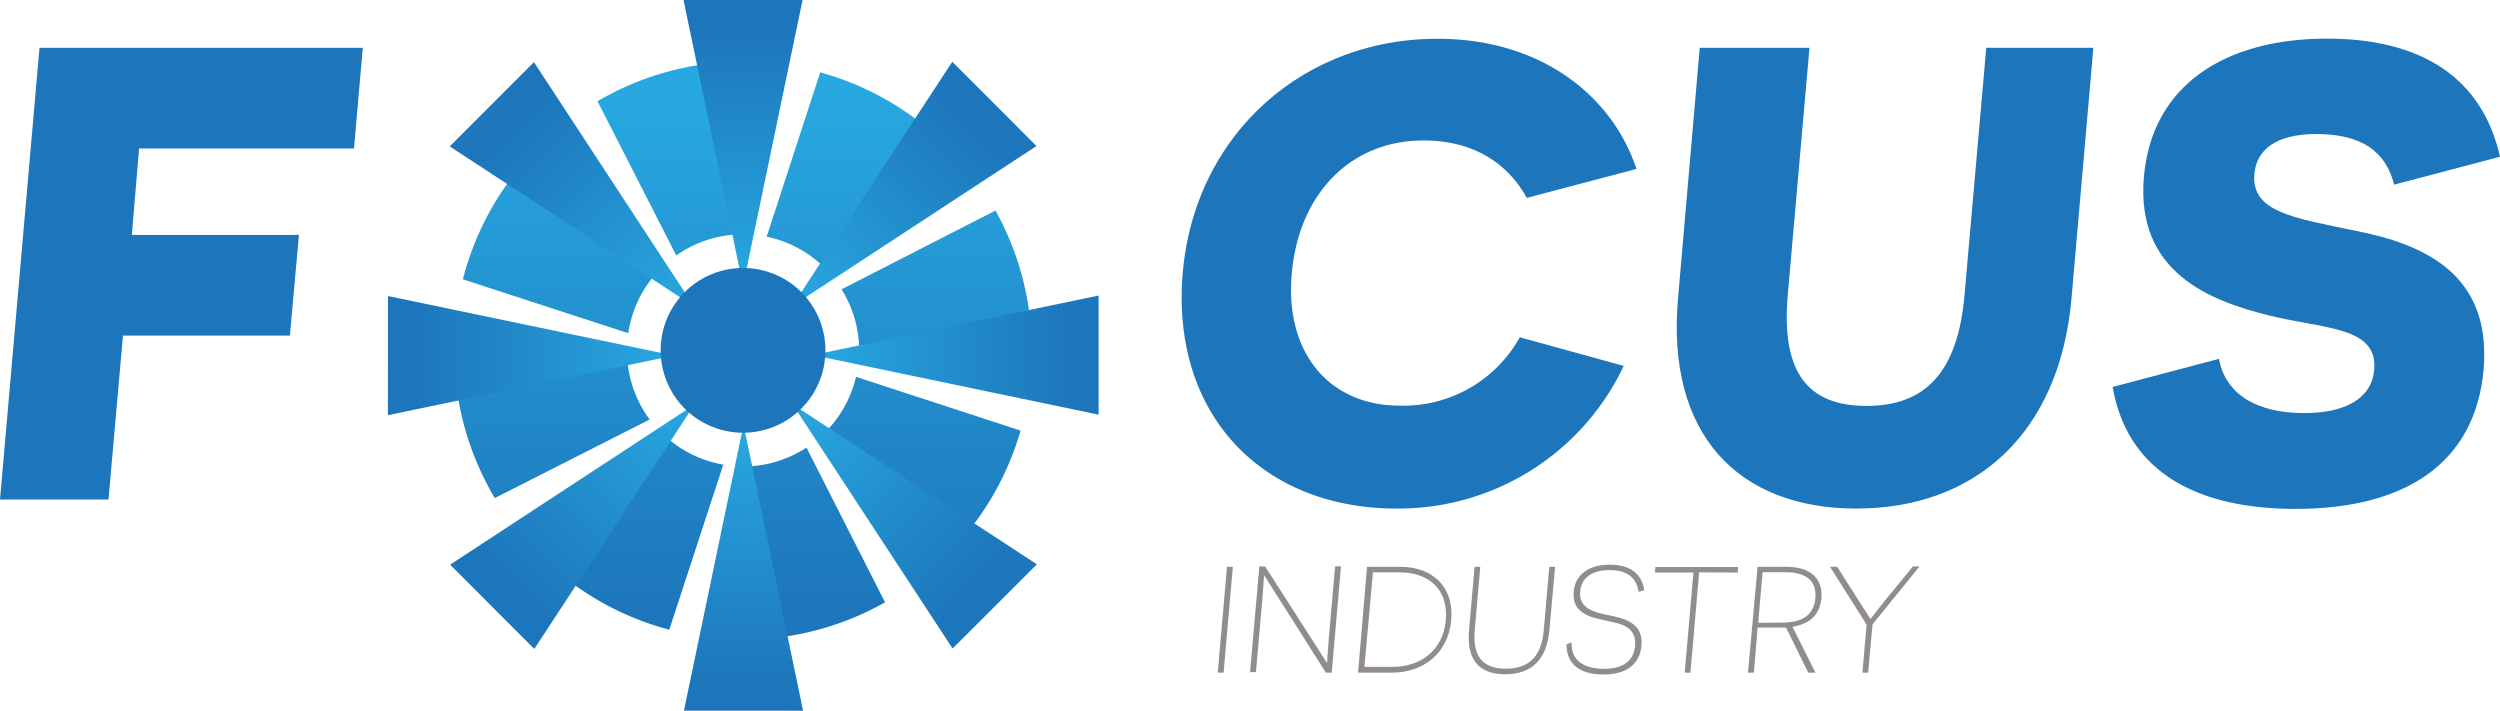 <svg xmlns="http://www.w3.org/2000/svg" xmlns:xlink="http://www.w3.org/1999/xlink" viewBox="0 0 345.64 98.26"><defs><style>.cls-1{fill:url(#linear-gradient);}.cls-2{fill:url(#linear-gradient-2);}.cls-3{fill:url(#linear-gradient-3);}.cls-4{fill:url(#linear-gradient-4);}.cls-5{fill:url(#linear-gradient-5);}.cls-6{fill:url(#linear-gradient-6);}.cls-7{fill:url(#linear-gradient-7);}.cls-8{fill:url(#linear-gradient-8);}.cls-9{fill:url(#linear-gradient-9);}.cls-10{fill:#1d76bb;}.cls-11{fill:#928d8c;}</style><linearGradient id="linear-gradient" x1="102.76" y1="13.49" x2="102.76" y2="83.94" gradientUnits="userSpaceOnUse"><stop offset="0" stop-color="#28a8e0"/><stop offset="1" stop-color="#1d76bb"/></linearGradient><linearGradient id="linear-gradient-2" x1="102.73" y1="39.25" x2="102.73" y2="3.84" xlink:href="#linear-gradient"/><linearGradient id="linear-gradient-3" x1="-81.09" y1="-198.32" x2="-81.09" y2="-233.73" gradientTransform="translate(26.83 239.69) rotate(45)" xlink:href="#linear-gradient"/><linearGradient id="linear-gradient-4" x1="-379.25" y1="-236.4" x2="-379.25" y2="-271.81" gradientTransform="translate(-123.76 428.34) rotate(90)" xlink:href="#linear-gradient"/><linearGradient id="linear-gradient-5" x1="-616.82" y1="-52.43" x2="-616.82" y2="-87.83" gradientTransform="translate(-363.45 455.18) rotate(135)" xlink:href="#linear-gradient"/><linearGradient id="linear-gradient-6" x1="-654.9" y1="245.58" x2="-654.9" y2="210.17" gradientTransform="translate(-552.1 304.58) rotate(180)" xlink:href="#linear-gradient"/><linearGradient id="linear-gradient-7" x1="-470.92" y1="483.3" x2="-470.92" y2="447.9" gradientTransform="translate(-578.93 64.89) rotate(-135)" xlink:href="#linear-gradient"/><linearGradient id="linear-gradient-8" x1="-172.92" y1="521.23" x2="-172.92" y2="485.82" gradientTransform="translate(-428.34 -123.76) rotate(-90)" xlink:href="#linear-gradient"/><linearGradient id="linear-gradient-9" x1="64.81" y1="337.41" x2="64.81" y2="302" gradientTransform="translate(-188.65 -150.59) rotate(-45)" xlink:href="#linear-gradient"/></defs><title>04</title><g id="Layer_2" data-name="Layer 2"><g id="Layer_1-2" data-name="Layer 1"><path class="cls-1" d="M91.29,37.18,72.83,22A39.83,39.83,0,0,0,64,38.62l22.86,7.44A16,16,0,0,1,91.29,37.18Zm-4.6,11.57-23.8,2.3a39.75,39.75,0,0,0,5.52,17.81L89.82,58A15.93,15.93,0,0,1,86.69,48.75Zm16-16.36h.35L100.77,8.56A39.77,39.77,0,0,0,82.61,14L93.5,35.32A16,16,0,0,1,102.73,32.39Zm11.93,5.33L129.91,19.2A39.83,39.83,0,0,0,113.4,10L106,32.72A16,16,0,0,1,114.66,37.72ZM76.24,78.31a39.78,39.78,0,0,0,16.29,8.75L100,64.24a16,16,0,0,1-8.51-4.39Zm42.55-29.87c0,.36,0,.72-.06,1.08l23.9-2.31a39.69,39.69,0,0,0-5-18.1L116.35,40A16,16,0,0,1,118.79,48.44Zm-5.37,12,18.52,15.25a39.76,39.76,0,0,0,9.16-16.16L118.35,52.1A16.06,16.06,0,0,1,113.42,60.4Zm-10.69,4.1-.42,0,2.31,23.85a39.68,39.68,0,0,0,17.74-5.12L111.5,61.88A16,16,0,0,1,102.73,64.5Z"/><polygon class="cls-2" points="94.5 0 102.73 39.52 110.96 0 94.5 0"/><polygon class="cls-3" points="131.66 8.54 109.53 42.31 143.3 20.19 131.66 8.54"/><polygon class="cls-4" points="151.89 40.86 112.37 49.09 151.89 57.33 151.89 40.86"/><polygon class="cls-5" points="143.35 78.02 109.58 55.9 131.7 89.66 143.35 78.02"/><polygon class="cls-6" points="111.03 98.26 102.8 58.73 94.56 98.25 111.03 98.26"/><polygon class="cls-7" points="73.87 89.72 96 55.95 62.23 78.07 73.87 89.72"/><polygon class="cls-8" points="53.63 57.4 93.16 49.16 53.64 40.93 53.63 57.4"/><polygon class="cls-9" points="62.18 20.24 95.95 42.36 73.82 8.59 62.18 20.24"/><path class="cls-10" d="M114.12,48.44a11.39,11.39,0,1,1-11.39-11.39A11.39,11.39,0,0,1,114.12,48.44Z"/><path class="cls-10" d="M19.23,20.53l-1,11.95h23.1L40.08,46.4H17L15,69.06H0L5.46,6.61h44.7L48.94,20.53Z"/><path class="cls-10" d="M224.49,50.59a34.45,34.45,0,0,1-31.43,19.72c-18.64,0-31.24-13.11-29.53-32.65,1.66-19,16.57-32.3,35.21-32.3,14.37,0,24.2,7.94,27.51,18l-15.16,4c-2.77-5-7.6-7.94-14.29-7.94-10.17,0-17.25,7.49-18.2,18.37-1,11.07,5.26,18.29,14.9,18.29a18.39,18.39,0,0,0,16.62-9.45Z"/><path class="cls-10" d="M286.4,41.23C284.75,60.05,273,70.31,256.65,70.31S230.33,60.05,232,41.23l3-34.62h15.17l-3,34.17c-.94,10.71,2.76,15.34,10.88,15.34s12.63-4.63,13.56-15.34l3-34.17h14.81Z"/><path class="cls-10" d="M306.79,49.61c.84,4.73,5,7.5,11.75,7.5,5.71,0,9.36-2,9.71-6,.52-6-7-5.62-14.51-7.49-8.3-2.06-18.48-6-17.33-19.19,1.12-12.75,11.31-19.09,25.32-19.09,12.75,0,21.4,5.18,23.91,16.33L331,25.53c-1.12-4.55-4.47-7-10.72-7-5.71,0-8.31,2.23-8.6,5.53-.46,5.26,5.44,6.06,14,7.85,9,1.78,18.86,5.71,17.69,19.18-1.13,12.85-10.7,19.27-26,19.27-10.88,0-22.9-3.3-25.29-16.86Z"/><path class="cls-11" d="M169.64,78.36h.81L169.17,93h-.81Z"/><path class="cls-11" d="M174.76,79.51h0s-.09,1.65-.24,3.42l-.88,10h-.81l1.28-14.61h.81l8.56,13.36h0s.08-1.65.23-3.38l.88-10h.81L184.12,93h-.81Z"/><path class="cls-11" d="M193.52,78.36c4.62,0,7.52,2.82,7.12,7.37S196.84,93,192.43,93h-4.67L189,78.36Zm-1,13.84c3.8,0,7-2.21,7.37-6.47s-2.36-6.6-6.41-6.6h-3.66L188.64,92.2Z"/><path class="cls-11" d="M214.22,87.07c-.35,4-2.33,6.15-6.11,6.15s-5.36-2.15-5-6.15l.76-8.71h.79l-.77,8.79c-.3,3.49,1,5.3,4.3,5.3s4.94-1.81,5.24-5.3l.77-8.79h.8Z"/><path class="cls-11" d="M217.29,88.82c-.12,2.59,1.87,3.65,4.44,3.65s4.14-1,4.33-3.19c.25-2.93-2.49-3.11-4.27-3.53-2-.44-4.48-1-4.22-3.93.2-2.33,2-3.75,5-3.75,2.59,0,4.41,1.08,4.76,3.55l-.79.2c-.25-1.87-1.51-3-4-3s-3.91,1.11-4.07,2.94c-.21,2.3,1.79,2.86,3.86,3.28s4.91,1,4.62,4.22c-.23,2.63-2.18,4-5.27,4-2.4,0-5.13-.83-5.1-4.19Z"/><path class="cls-11" d="M234.92,79.13,233.71,93h-.79l1.21-13.84h-5.32l.06-.77h11.44l-.06.77Z"/><path class="cls-11" d="M246.93,86.77c-.38,0-1.28,0-1.63,0H243L242.48,93h-.81L243,78.36h3.94c3.3,0,5.12,1.57,4.88,4.36-.21,2.38-1.74,3.59-4,3.93L251,93h-1Zm-.59-.69c2.53,0,4.41-.81,4.64-3.36s-1.44-3.61-4.18-3.61h-3.11l-.61,7Z"/><path class="cls-11" d="M258.28,93h-.79l.58-6.64-5.06-8H254l3.32,5.22,1.29,2h0s.61-.79,1.55-2l4.3-5.26h.92l-6.49,8Z"/></g></g></svg>